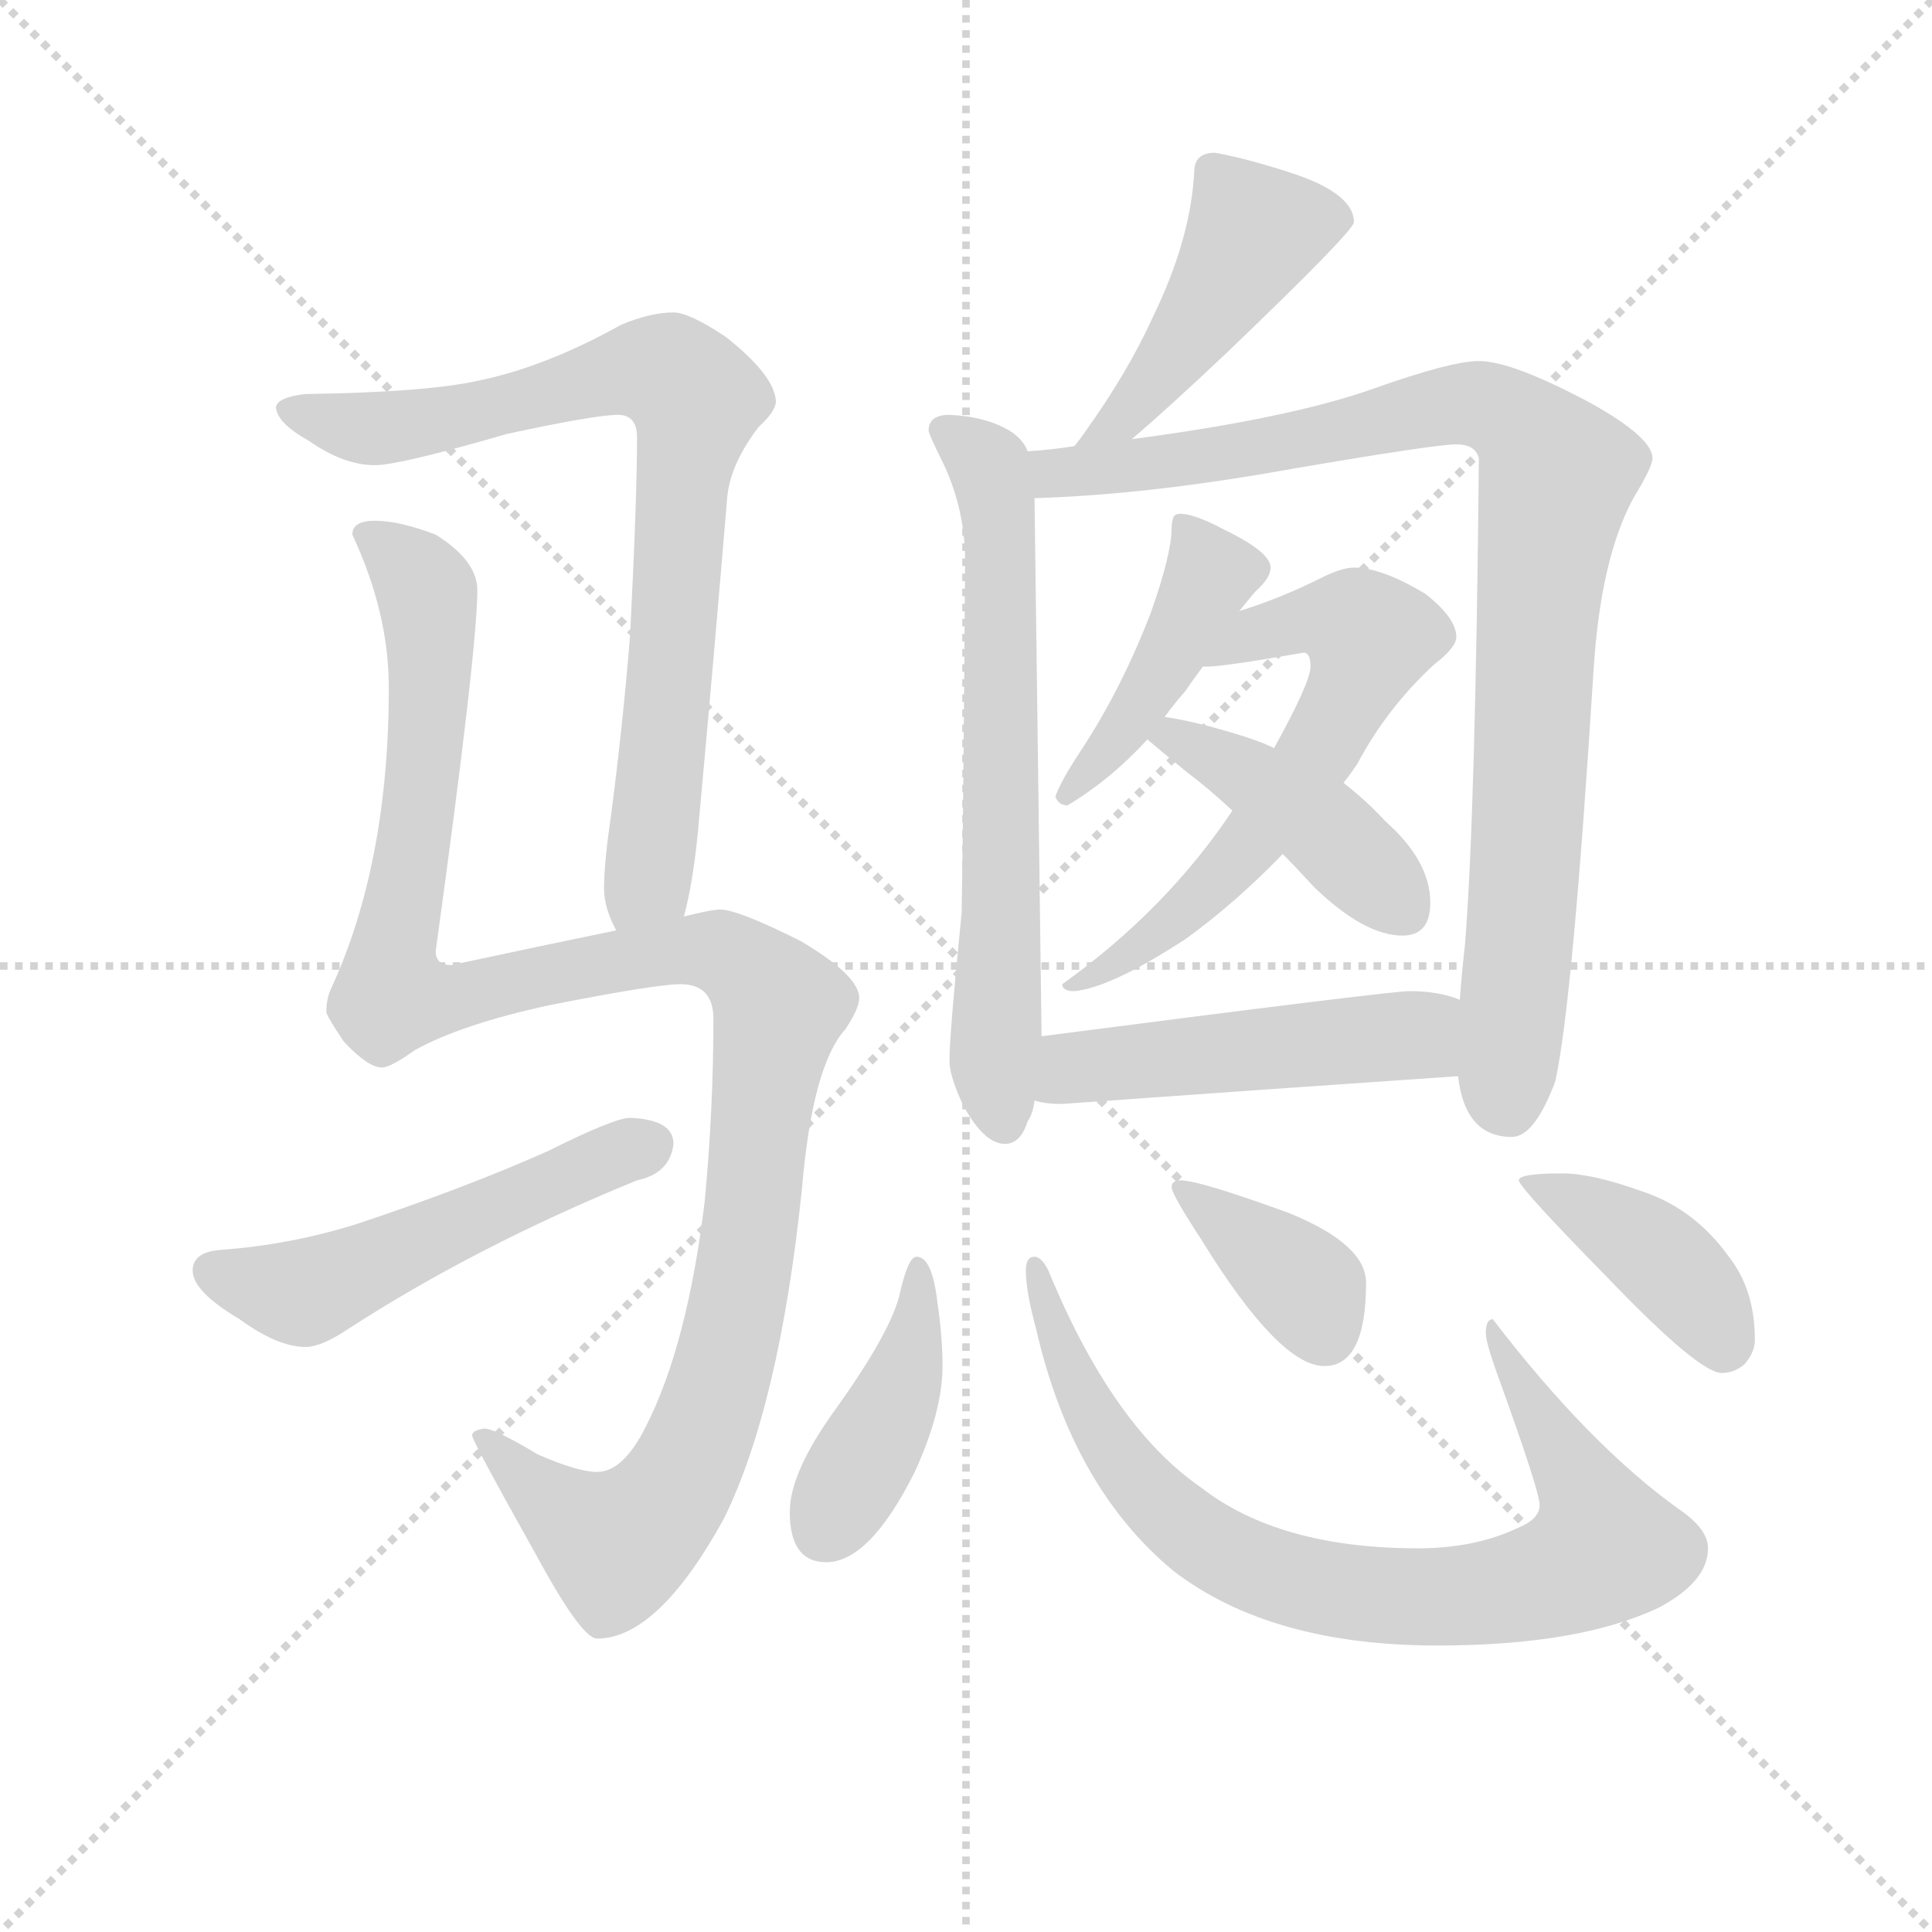 <svg version="1.1" viewBox="0 0 1024 1024" xmlns="http://www.w3.org/2000/svg">
  <g stroke="lightgray" stroke-dasharray="1,1" stroke-width="1" transform="scale(4, 4)">
    <line x1="0" y1="0" x2="256" y2="256"></line>
    <line x1="256" y1="0" x2="0" y2="256"></line>
    <line x1="128" y1="0" x2="128" y2="256"></line>
    <line x1="0" y1="128" x2="256" y2="128"></line>
  </g>
  <g transform="scale(0.92, -0.92) translate(60, -830)">
    <style type="text/css">
      
        @keyframes keyframes0 {
          from {
            stroke: blue;
            stroke-dashoffset: 803;
            stroke-width: 128;
          }
          72% {
            animation-timing-function: step-end;
            stroke: blue;
            stroke-dashoffset: 0;
            stroke-width: 128;
          }
          to {
            stroke: black;
            stroke-width: 1024;
          }
        }
        #make-me-a-hanzi-animation-0 {
          animation: keyframes0 0.903s both;
          animation-delay: 0s;
          animation-timing-function: linear;
        }
      
        @keyframes keyframes1 {
          from {
            stroke: blue;
            stroke-dashoffset: 1203;
            stroke-width: 128;
          }
          80% {
            animation-timing-function: step-end;
            stroke: blue;
            stroke-dashoffset: 0;
            stroke-width: 128;
          }
          to {
            stroke: black;
            stroke-width: 1024;
          }
        }
        #make-me-a-hanzi-animation-1 {
          animation: keyframes1 1.229s both;
          animation-delay: 0.903s;
          animation-timing-function: linear;
        }
      
        @keyframes keyframes2 {
          from {
            stroke: blue;
            stroke-dashoffset: 524;
            stroke-width: 128;
          }
          63% {
            animation-timing-function: step-end;
            stroke: blue;
            stroke-dashoffset: 0;
            stroke-width: 128;
          }
          to {
            stroke: black;
            stroke-width: 1024;
          }
        }
        #make-me-a-hanzi-animation-2 {
          animation: keyframes2 0.676s both;
          animation-delay: 2.132s;
          animation-timing-function: linear;
        }
      
        @keyframes keyframes3 {
          from {
            stroke: blue;
            stroke-dashoffset: 462;
            stroke-width: 128;
          }
          60% {
            animation-timing-function: step-end;
            stroke: blue;
            stroke-dashoffset: 0;
            stroke-width: 128;
          }
          to {
            stroke: black;
            stroke-width: 1024;
          }
        }
        #make-me-a-hanzi-animation-3 {
          animation: keyframes3 0.626s both;
          animation-delay: 2.809s;
          animation-timing-function: linear;
        }
      
        @keyframes keyframes4 {
          from {
            stroke: blue;
            stroke-dashoffset: 668;
            stroke-width: 128;
          }
          68% {
            animation-timing-function: step-end;
            stroke: blue;
            stroke-dashoffset: 0;
            stroke-width: 128;
          }
          to {
            stroke: black;
            stroke-width: 1024;
          }
        }
        #make-me-a-hanzi-animation-4 {
          animation: keyframes4 0.794s both;
          animation-delay: 3.435s;
          animation-timing-function: linear;
        }
      
        @keyframes keyframes5 {
          from {
            stroke: blue;
            stroke-dashoffset: 939;
            stroke-width: 128;
          }
          75% {
            animation-timing-function: step-end;
            stroke: blue;
            stroke-dashoffset: 0;
            stroke-width: 128;
          }
          to {
            stroke: black;
            stroke-width: 1024;
          }
        }
        #make-me-a-hanzi-animation-5 {
          animation: keyframes5 1.014s both;
          animation-delay: 4.229s;
          animation-timing-function: linear;
        }
      
        @keyframes keyframes6 {
          from {
            stroke: blue;
            stroke-dashoffset: 440;
            stroke-width: 128;
          }
          59% {
            animation-timing-function: step-end;
            stroke: blue;
            stroke-dashoffset: 0;
            stroke-width: 128;
          }
          to {
            stroke: black;
            stroke-width: 1024;
          }
        }
        #make-me-a-hanzi-animation-6 {
          animation: keyframes6 0.608s both;
          animation-delay: 5.243s;
          animation-timing-function: linear;
        }
      
        @keyframes keyframes7 {
          from {
            stroke: blue;
            stroke-dashoffset: 620;
            stroke-width: 128;
          }
          67% {
            animation-timing-function: step-end;
            stroke: blue;
            stroke-dashoffset: 0;
            stroke-width: 128;
          }
          to {
            stroke: black;
            stroke-width: 1024;
          }
        }
        #make-me-a-hanzi-animation-7 {
          animation: keyframes7 0.755s both;
          animation-delay: 5.851s;
          animation-timing-function: linear;
        }
      
        @keyframes keyframes8 {
          from {
            stroke: blue;
            stroke-dashoffset: 432;
            stroke-width: 128;
          }
          58% {
            animation-timing-function: step-end;
            stroke: blue;
            stroke-dashoffset: 0;
            stroke-width: 128;
          }
          to {
            stroke: black;
            stroke-width: 1024;
          }
        }
        #make-me-a-hanzi-animation-8 {
          animation: keyframes8 0.602s both;
          animation-delay: 6.605s;
          animation-timing-function: linear;
        }
      
        @keyframes keyframes9 {
          from {
            stroke: blue;
            stroke-dashoffset: 498;
            stroke-width: 128;
          }
          62% {
            animation-timing-function: step-end;
            stroke: blue;
            stroke-dashoffset: 0;
            stroke-width: 128;
          }
          to {
            stroke: black;
            stroke-width: 1024;
          }
        }
        #make-me-a-hanzi-animation-9 {
          animation: keyframes9 0.655s both;
          animation-delay: 7.207s;
          animation-timing-function: linear;
        }
      
        @keyframes keyframes10 {
          from {
            stroke: blue;
            stroke-dashoffset: 420;
            stroke-width: 128;
          }
          58% {
            animation-timing-function: step-end;
            stroke: blue;
            stroke-dashoffset: 0;
            stroke-width: 128;
          }
          to {
            stroke: black;
            stroke-width: 1024;
          }
        }
        #make-me-a-hanzi-animation-10 {
          animation: keyframes10 0.592s both;
          animation-delay: 7.862s;
          animation-timing-function: linear;
        }
      
        @keyframes keyframes11 {
          from {
            stroke: blue;
            stroke-dashoffset: 826;
            stroke-width: 128;
          }
          73% {
            animation-timing-function: step-end;
            stroke: blue;
            stroke-dashoffset: 0;
            stroke-width: 128;
          }
          to {
            stroke: black;
            stroke-width: 1024;
          }
        }
        #make-me-a-hanzi-animation-11 {
          animation: keyframes11 0.922s both;
          animation-delay: 8.454s;
          animation-timing-function: linear;
        }
      
        @keyframes keyframes12 {
          from {
            stroke: blue;
            stroke-dashoffset: 377;
            stroke-width: 128;
          }
          55% {
            animation-timing-function: step-end;
            stroke: blue;
            stroke-dashoffset: 0;
            stroke-width: 128;
          }
          to {
            stroke: black;
            stroke-width: 1024;
          }
        }
        #make-me-a-hanzi-animation-12 {
          animation: keyframes12 0.557s both;
          animation-delay: 9.376s;
          animation-timing-function: linear;
        }
      
        @keyframes keyframes13 {
          from {
            stroke: blue;
            stroke-dashoffset: 409;
            stroke-width: 128;
          }
          57% {
            animation-timing-function: step-end;
            stroke: blue;
            stroke-dashoffset: 0;
            stroke-width: 128;
          }
          to {
            stroke: black;
            stroke-width: 1024;
          }
        }
        #make-me-a-hanzi-animation-13 {
          animation: keyframes13 0.583s both;
          animation-delay: 9.933s;
          animation-timing-function: linear;
        }
      
    </style>
    
      <path d="M 334 302 Q 340 324 343 361 Q 351 448 359 544 Q 361 563 377 584 Q 387 593 387 599 Q 386 614 358 636 Q 337 650 328 650 Q 315 650 298 643 Q 255 619 217 611 Q 187 604 116 603 Q 99 601 99 595 Q 100 586 118 576 Q 138 562 156 562 Q 170 562 232 580 Q 283 591 296 591 Q 307 591 307 578 Q 307 543 303 464 Q 299 414 292 360 Q 288 333 288 318 Q 288 307 295 294 C 305 266 327 273 334 302 Z" fill="lightgray"></path>
    
      <path d="M 156 530 Q 143 530 143 522 Q 164 477 164 434 Q 164 333 131 261 Q 128 255 128 247 Q 128 245 138 230 Q 152 215 160 215 Q 165 215 179 225 Q 206 240 257 251 Q 318 263 332 263 Q 351 263 351 243 Q 351 191 346 138 Q 336 55 312 8 Q 299 -18 284 -18 Q 273 -18 250 -8 Q 225 7 219 7 Q 212 6 212 3 Q 212 0 249 -66 Q 275 -114 284 -114 Q 319 -114 357 -45 Q 389 20 402 145 Q 408 216 427 237 Q 435 249 435 255 Q 435 268 401 288 Q 365 306 355 306 Q 350 306 334 302 L 295 294 Q 256 286 200 274 Q 191 274 191 282 Q 215 456 215 490 Q 215 507 191 522 Q 170 530 156 530 Z" fill="lightgray"></path>
    
      <path d="M 303 186 Q 294 186 256 167 Q 209 146 146 125 Q 108 113 68 110 Q 51 109 51 98 Q 51 86 78 70 Q 100 54 116 54 Q 125 54 140 64 Q 214 112 307 150 Q 326 154 328 171 Q 328 185 303 186 Z" fill="lightgray"></path>
    
      <path d="M 640 742 Q 628 742 628 731 Q 626 692 604 647 Q 590 616 565 581 Q 563 578 559 573 C 541 549 569 558 592 577 Q 611 593 647 627 Q 720 697 720 702 Q 720 719 682 731 Q 657 739 640 742 Z" fill="lightgray"></path>
    
      <path d="M 532 570 Q 530 576 523 581 Q 509 590 487 591 Q 475 591 475 582 Q 475 580 482 566 Q 496 538 496 507 Q 495 358 494 304 Q 487 234 487 219 Q 487 210 495 193 Q 507 171 519 171 Q 528 171 532 184 Q 535 188 536 196 L 540 233 L 540 238 L 536 543 L 532 570 Z" fill="lightgray"></path>
    
      <path d="M 559 573 Q 547 571 532 570 C 502 567 506 542 536 543 Q 602 545 685 560 Q 767 574 779 574 Q 790 574 792 566 Q 790 360 784 286 Q 782 268 781 254 L 780 210 Q 784 175 811 175 Q 824 175 836 207 Q 846 252 858 443 Q 862 508 881 543 Q 892 561 892 566 Q 892 578 856 598 Q 811 622 792 622 Q 776 622 731 606 Q 683 589 592 577 L 559 573 Z" fill="lightgray"></path>
    
      <path d="M 620 534 Q 617 534 616 532 Q 615 529 615 526 Q 615 511 603 477 Q 586 433 563 398 Q 551 380 548 371 Q 550 366 555 366 Q 580 381 601 404 L 611 417 Q 616 424 623 432 Q 627 438 633 446 L 654 478 Q 658 483 663 489 Q 672 497 672 503 Q 672 512 645 525 Q 628 534 620 534 Z" fill="lightgray"></path>
    
      <path d="M 650 363 Q 612 306 552 263 Q 552 259 559 259 Q 580 261 623 289 Q 652 310 679 338 L 714 379 Q 718 384 722 390 Q 739 422 766 447 Q 779 457 779 463 Q 779 474 761 488 Q 736 503 720 503 Q 713 503 701 497 Q 677 485 654 478 C 626 469 603 444 633 446 L 636 446 Q 645 446 691 454 Q 695 454 695 446 Q 695 437 674 399 L 650 363 Z" fill="lightgray"></path>
    
      <path d="M 601 404 Q 608 398 624 385 Q 636 376 650 363 L 679 338 Q 686 331 697 319 Q 726 291 748 291 Q 764 291 764 310 Q 764 334 738 357 Q 728 368 714 379 L 674 399 Q 668 402 659 405 Q 631 414 611 417 C 581 422 579 422 601 404 Z" fill="lightgray"></path>
    
      <path d="M 536 196 Q 542 194 552 194 Q 663 202 780 210 C 810 212 809 245 781 254 Q 769 259 752 259 Q 741 259 540 233 C 510 229 507 202 536 196 Z" fill="lightgray"></path>
    
      <path d="M 468 106 Q 463 106 458 83 Q 452 61 422 19 Q 395 -18 395 -41 Q 395 -70 416 -70 Q 441 -70 467 -18 Q 483 17 483 43 Q 483 60 480 80 Q 477 106 468 106 Z" fill="lightgray"></path>
    
      <path d="M 536 106 Q 531 106 531 98 Q 531 86 537 64 Q 558 -27 616 -75 Q 672 -118 768 -118 Q 850 -118 896 -96 Q 924 -81 924 -62 Q 924 -51 908 -40 Q 856 -3 800 70 Q 796 70 796 62 Q 796 57 802 40 Q 827 -29 827 -37 Q 827 -45 815 -50 Q 790 -62 757 -62 Q 677 -62 632 -27 Q 581 8 544 98 Q 540 106 536 106 Z" fill="lightgray"></path>
    
      <path d="M 620 150 Q 615 150 615 146 Q 615 142 632 116 Q 677 43 703 43 Q 727 43 727 91 Q 727 113 683 131 Q 631 150 620 150 Z" fill="lightgray"></path>
    
      <path d="M 840 154 Q 815 154 815 150 Q 815 146 868 92 Q 919 39 932 39 Q 939 39 945 44 Q 951 51 951 58 Q 951 87 936 106 Q 916 134 885 144 Q 857 154 840 154 Z" fill="lightgray"></path>
    
    
      <clipPath id="make-me-a-hanzi-clip-0">
        <path d="M 334 302 Q 340 324 343 361 Q 351 448 359 544 Q 361 563 377 584 Q 387 593 387 599 Q 386 614 358 636 Q 337 650 328 650 Q 315 650 298 643 Q 255 619 217 611 Q 187 604 116 603 Q 99 601 99 595 Q 100 586 118 576 Q 138 562 156 562 Q 170 562 232 580 Q 283 591 296 591 Q 307 591 307 578 Q 307 543 303 464 Q 299 414 292 360 Q 288 333 288 318 Q 288 307 295 294 C 305 266 327 273 334 302 Z"></path>
      </clipPath>
      <path clip-path="url(#make-me-a-hanzi-clip-0)" d="M 106 593 L 158 583 L 216 592 L 303 617 L 333 610 L 341 598 L 318 355 L 312 323 L 300 303" fill="none" id="make-me-a-hanzi-animation-0" stroke-dasharray="675 1350" stroke-linecap="round"></path>
    
      <clipPath id="make-me-a-hanzi-clip-1">
        <path d="M 156 530 Q 143 530 143 522 Q 164 477 164 434 Q 164 333 131 261 Q 128 255 128 247 Q 128 245 138 230 Q 152 215 160 215 Q 165 215 179 225 Q 206 240 257 251 Q 318 263 332 263 Q 351 263 351 243 Q 351 191 346 138 Q 336 55 312 8 Q 299 -18 284 -18 Q 273 -18 250 -8 Q 225 7 219 7 Q 212 6 212 3 Q 212 0 249 -66 Q 275 -114 284 -114 Q 319 -114 357 -45 Q 389 20 402 145 Q 408 216 427 237 Q 435 249 435 255 Q 435 268 401 288 Q 365 306 355 306 Q 350 306 334 302 L 295 294 Q 256 286 200 274 Q 191 274 191 282 Q 215 456 215 490 Q 215 507 191 522 Q 170 530 156 530 Z"></path>
      </clipPath>
      <path clip-path="url(#make-me-a-hanzi-clip-1)" d="M 154 518 L 182 496 L 188 466 L 184 382 L 166 285 L 169 257 L 200 254 L 331 283 L 359 280 L 389 251 L 367 87 L 352 27 L 330 -26 L 295 -60 L 262 -40 L 217 3" fill="none" id="make-me-a-hanzi-animation-1" stroke-dasharray="1075 2150" stroke-linecap="round"></path>
    
      <clipPath id="make-me-a-hanzi-clip-2">
        <path d="M 303 186 Q 294 186 256 167 Q 209 146 146 125 Q 108 113 68 110 Q 51 109 51 98 Q 51 86 78 70 Q 100 54 116 54 Q 125 54 140 64 Q 214 112 307 150 Q 326 154 328 171 Q 328 185 303 186 Z"></path>
      </clipPath>
      <path clip-path="url(#make-me-a-hanzi-clip-2)" d="M 63 97 L 115 86 L 313 170" fill="none" id="make-me-a-hanzi-animation-2" stroke-dasharray="396 792" stroke-linecap="round"></path>
    
      <clipPath id="make-me-a-hanzi-clip-3">
        <path d="M 640 742 Q 628 742 628 731 Q 626 692 604 647 Q 590 616 565 581 Q 563 578 559 573 C 541 549 569 558 592 577 Q 611 593 647 627 Q 720 697 720 702 Q 720 719 682 731 Q 657 739 640 742 Z"></path>
      </clipPath>
      <path clip-path="url(#make-me-a-hanzi-clip-3)" d="M 711 705 L 663 695 L 596 599 L 564 575" fill="none" id="make-me-a-hanzi-animation-3" stroke-dasharray="334 668" stroke-linecap="round"></path>
    
      <clipPath id="make-me-a-hanzi-clip-4">
        <path d="M 532 570 Q 530 576 523 581 Q 509 590 487 591 Q 475 591 475 582 Q 475 580 482 566 Q 496 538 496 507 Q 495 358 494 304 Q 487 234 487 219 Q 487 210 495 193 Q 507 171 519 171 Q 528 171 532 184 Q 535 188 536 196 L 540 233 L 540 238 L 536 543 L 532 570 Z"></path>
      </clipPath>
      <path clip-path="url(#make-me-a-hanzi-clip-4)" d="M 484 582 L 508 564 L 515 533 L 513 209 L 518 183" fill="none" id="make-me-a-hanzi-animation-4" stroke-dasharray="540 1080" stroke-linecap="round"></path>
    
      <clipPath id="make-me-a-hanzi-clip-5">
        <path d="M 559 573 Q 547 571 532 570 C 502 567 506 542 536 543 Q 602 545 685 560 Q 767 574 779 574 Q 790 574 792 566 Q 790 360 784 286 Q 782 268 781 254 L 780 210 Q 784 175 811 175 Q 824 175 836 207 Q 846 252 858 443 Q 862 508 881 543 Q 892 561 892 566 Q 892 578 856 598 Q 811 622 792 622 Q 776 622 731 606 Q 683 589 592 577 L 559 573 Z"></path>
      </clipPath>
      <path clip-path="url(#make-me-a-hanzi-clip-5)" d="M 540 564 L 548 557 L 612 563 L 695 576 L 780 598 L 808 590 L 831 569 L 836 554 L 825 471 L 808 195" fill="none" id="make-me-a-hanzi-animation-5" stroke-dasharray="811 1622" stroke-linecap="round"></path>
    
      <clipPath id="make-me-a-hanzi-clip-6">
        <path d="M 620 534 Q 617 534 616 532 Q 615 529 615 526 Q 615 511 603 477 Q 586 433 563 398 Q 551 380 548 371 Q 550 366 555 366 Q 580 381 601 404 L 611 417 Q 616 424 623 432 Q 627 438 633 446 L 654 478 Q 658 483 663 489 Q 672 497 672 503 Q 672 512 645 525 Q 628 534 620 534 Z"></path>
      </clipPath>
      <path clip-path="url(#make-me-a-hanzi-clip-6)" d="M 620 528 L 638 499 L 592 416 L 556 374" fill="none" id="make-me-a-hanzi-animation-6" stroke-dasharray="312 624" stroke-linecap="round"></path>
    
      <clipPath id="make-me-a-hanzi-clip-7">
        <path d="M 650 363 Q 612 306 552 263 Q 552 259 559 259 Q 580 261 623 289 Q 652 310 679 338 L 714 379 Q 718 384 722 390 Q 739 422 766 447 Q 779 457 779 463 Q 779 474 761 488 Q 736 503 720 503 Q 713 503 701 497 Q 677 485 654 478 C 626 469 603 444 633 446 L 636 446 Q 645 446 691 454 Q 695 454 695 446 Q 695 437 674 399 L 650 363 Z"></path>
      </clipPath>
      <path clip-path="url(#make-me-a-hanzi-clip-7)" d="M 639 451 L 690 473 L 729 463 L 706 408 L 661 345 L 595 282 L 572 268 L 559 267" fill="none" id="make-me-a-hanzi-animation-7" stroke-dasharray="492 984" stroke-linecap="round"></path>
    
      <clipPath id="make-me-a-hanzi-clip-8">
        <path d="M 601 404 Q 608 398 624 385 Q 636 376 650 363 L 679 338 Q 686 331 697 319 Q 726 291 748 291 Q 764 291 764 310 Q 764 334 738 357 Q 728 368 714 379 L 674 399 Q 668 402 659 405 Q 631 414 611 417 C 581 422 579 422 601 404 Z"></path>
      </clipPath>
      <path clip-path="url(#make-me-a-hanzi-clip-8)" d="M 608 403 L 616 406 L 696 359 L 749 307" fill="none" id="make-me-a-hanzi-animation-8" stroke-dasharray="304 608" stroke-linecap="round"></path>
    
      <clipPath id="make-me-a-hanzi-clip-9">
        <path d="M 536 196 Q 542 194 552 194 Q 663 202 780 210 C 810 212 809 245 781 254 Q 769 259 752 259 Q 741 259 540 233 C 510 229 507 202 536 196 Z"></path>
      </clipPath>
      <path clip-path="url(#make-me-a-hanzi-clip-9)" d="M 541 202 L 560 216 L 728 232 L 755 233 L 772 218" fill="none" id="make-me-a-hanzi-animation-9" stroke-dasharray="370 740" stroke-linecap="round"></path>
    
      <clipPath id="make-me-a-hanzi-clip-10">
        <path d="M 468 106 Q 463 106 458 83 Q 452 61 422 19 Q 395 -18 395 -41 Q 395 -70 416 -70 Q 441 -70 467 -18 Q 483 17 483 43 Q 483 60 480 80 Q 477 106 468 106 Z"></path>
      </clipPath>
      <path clip-path="url(#make-me-a-hanzi-clip-10)" d="M 469 100 L 461 38 L 415 -52" fill="none" id="make-me-a-hanzi-animation-10" stroke-dasharray="292 584" stroke-linecap="round"></path>
    
      <clipPath id="make-me-a-hanzi-clip-11">
        <path d="M 536 106 Q 531 106 531 98 Q 531 86 537 64 Q 558 -27 616 -75 Q 672 -118 768 -118 Q 850 -118 896 -96 Q 924 -81 924 -62 Q 924 -51 908 -40 Q 856 -3 800 70 Q 796 70 796 62 Q 796 57 802 40 Q 827 -29 827 -37 Q 827 -45 815 -50 Q 790 -62 757 -62 Q 677 -62 632 -27 Q 581 8 544 98 Q 540 106 536 106 Z"></path>
      </clipPath>
      <path clip-path="url(#make-me-a-hanzi-clip-11)" d="M 538 100 L 555 41 L 596 -25 L 626 -53 L 658 -71 L 712 -86 L 793 -89 L 847 -74 L 864 -62 L 853 -29 L 813 32 L 805 62" fill="none" id="make-me-a-hanzi-animation-11" stroke-dasharray="698 1396" stroke-linecap="round"></path>
    
      <clipPath id="make-me-a-hanzi-clip-12">
        <path d="M 620 150 Q 615 150 615 146 Q 615 142 632 116 Q 677 43 703 43 Q 727 43 727 91 Q 727 113 683 131 Q 631 150 620 150 Z"></path>
      </clipPath>
      <path clip-path="url(#make-me-a-hanzi-clip-12)" d="M 620 145 L 694 87 L 703 62" fill="none" id="make-me-a-hanzi-animation-12" stroke-dasharray="249 498" stroke-linecap="round"></path>
    
      <clipPath id="make-me-a-hanzi-clip-13">
        <path d="M 840 154 Q 815 154 815 150 Q 815 146 868 92 Q 919 39 932 39 Q 939 39 945 44 Q 951 51 951 58 Q 951 87 936 106 Q 916 134 885 144 Q 857 154 840 154 Z"></path>
      </clipPath>
      <path clip-path="url(#make-me-a-hanzi-clip-13)" d="M 819 150 L 892 110 L 925 73 L 933 55" fill="none" id="make-me-a-hanzi-animation-13" stroke-dasharray="281 562" stroke-linecap="round"></path>
    
  </g>
</svg>